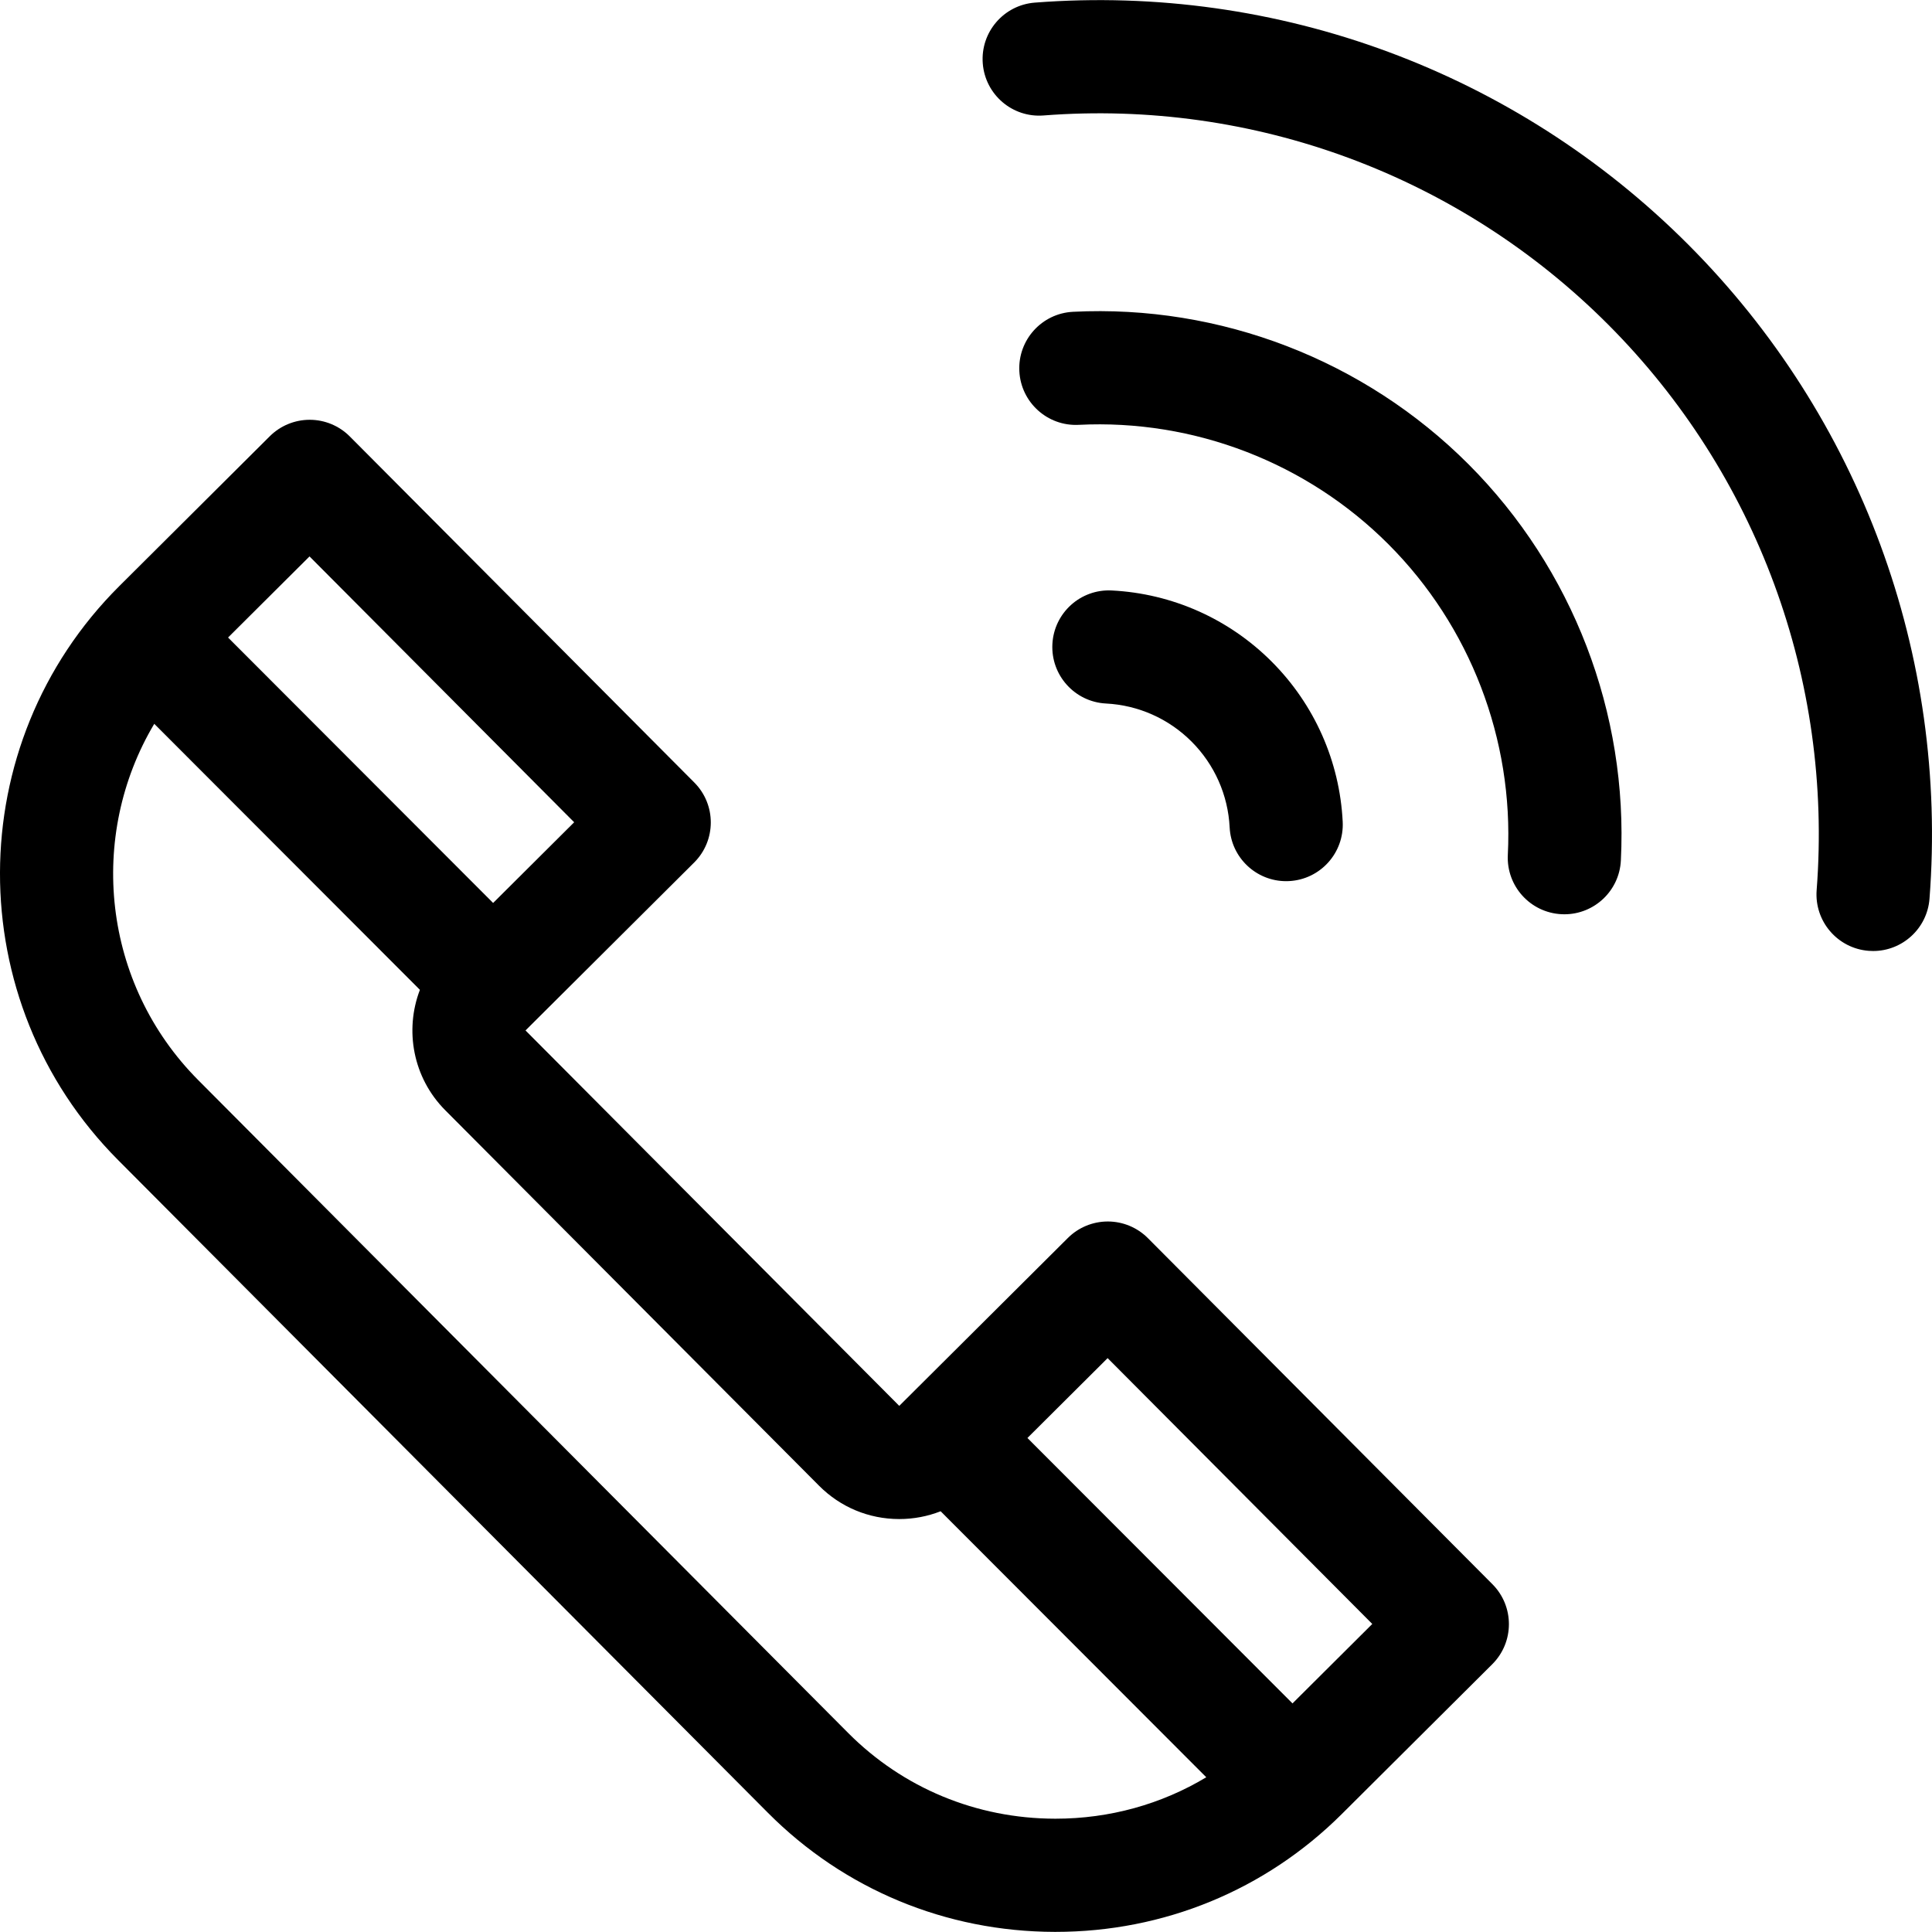 <!-- icon666.com - MILLIONS OF FREE VECTOR ICONS --><svg id="Layer_1" enable-background="new 0 0 512.062 512.062" viewBox="0 0 512.062 512.062" xmlns="http://www.w3.org/2000/svg"><path d="m447.432 64.798c-45.646-45.726-108.754-69.096-173.16-64.105-8.259.64-14.437 7.854-13.797 16.113.639 8.259 7.841 14.444 16.113 13.797 55.637-4.309 110.171 15.88 149.611 55.389 39.44 39.511 59.593 94.152 55.291 149.912-.637 8.26 5.542 15.472 13.802 16.109.393.03.783.045 1.17.045 7.76 0 14.333-5.979 14.939-13.847 4.977-64.494-18.339-127.701-63.969-173.413z"></path><path d="m284.395 82.64c-8.274.417-14.644 7.461-14.227 15.735s7.469 14.649 15.735 14.227c30.562-1.535 60.486 10.007 82.115 31.675 21.631 21.67 33.156 51.665 31.62 82.294-.415 8.274 5.956 15.317 14.229 15.732.256.013.51.02.764.02 7.939 0 14.567-6.231 14.969-14.249 1.96-39.071-12.747-77.338-40.349-104.991-27.617-27.665-65.837-42.413-104.856-40.443z"></path><path d="m293.147 186.462c8.558.435 16.612 4.021 22.68 10.1 6.075 6.086 9.656 14.159 10.083 22.731.399 8.021 7.027 14.255 14.969 14.255.251 0 .504-.006.758-.019 8.274-.412 14.648-7.453 14.236-15.727-.797-16.009-7.478-31.08-18.813-42.435-11.334-11.354-26.389-18.054-42.391-18.867-8.273-.426-15.321 5.946-15.741 14.22s5.945 15.322 14.219 15.742z"></path><path d="m304.245 328.164c-2.807-2.819-6.619-4.408-10.598-4.417-.011 0-.021 0-.033 0-3.966 0-7.772 1.571-10.584 4.371l-44.688 44.497-99.058-99.504 44.69-44.5c5.87-5.845 5.891-15.341.046-21.212l-91.309-91.72c-2.807-2.82-6.619-4.409-10.597-4.417-.011 0-.022 0-.033 0-3.967 0-7.773 1.571-10.584 4.371l-39.886 39.715c-42.02 41.84-42.169 110.069-.333 152.093l172.262 173.035c20.194 20.286 47.175 31.492 75.972 31.555h.245c28.704 0 55.64-11.083 75.865-31.221l39.886-39.715c5.87-5.845 5.891-15.342.046-21.212zm-222.209-180.688 70.143 70.459-21.48 21.388-70.254-70.349zm197.72 334.556c-.059 0-.119 0-.177 0-20.783-.046-40.237-8.115-54.777-22.721l-172.262-173.036c-25.497-25.612-29.362-64.72-11.654-94.431l70.407 70.502c-4.097 10.702-1.863 23.296 6.731 31.93l99.059 99.504c5.654 5.68 13.181 8.817 21.195 8.834h.067c3.813 0 7.515-.714 10.962-2.066l70.406 70.501c-11.913 7.158-25.623 10.983-39.957 10.983zm62.809-30.555-70.253-70.349 21.258-21.167 70.144 70.459z"></path></svg>